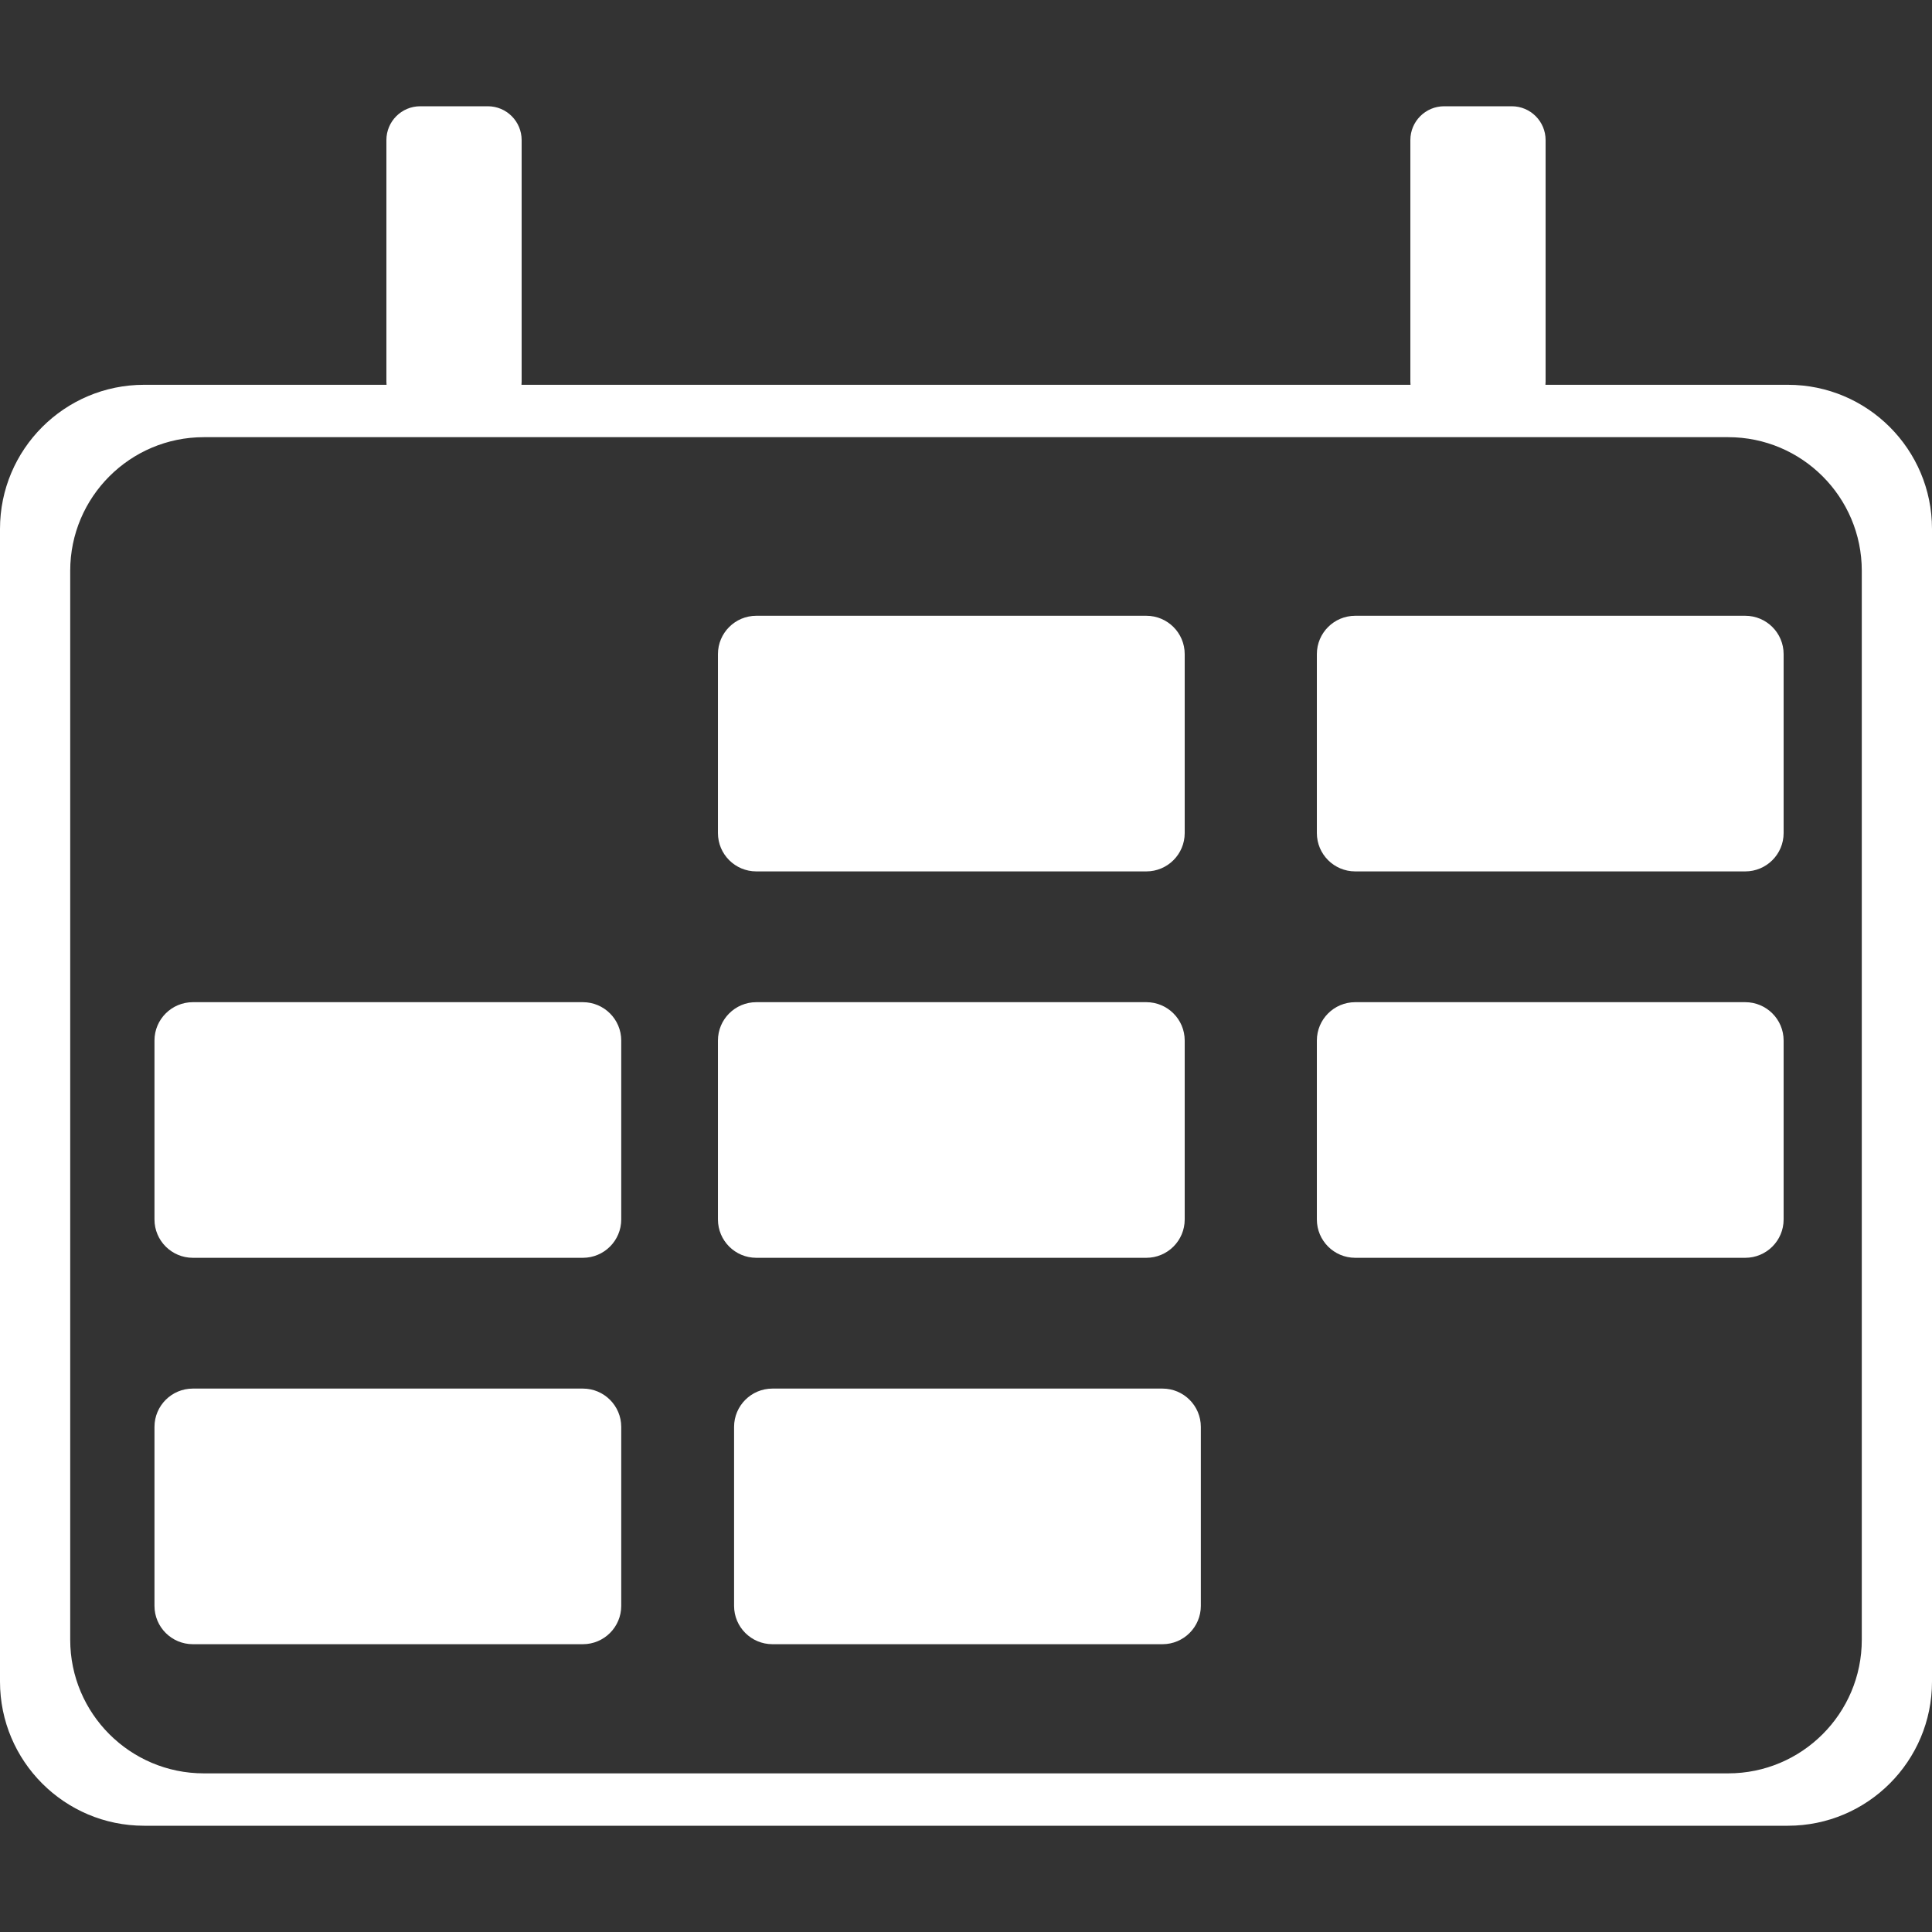 <?xml version="1.0" encoding="UTF-8" standalone="no"?>
<!DOCTYPE svg PUBLIC "-//W3C//DTD SVG 1.1//EN" "http://www.w3.org/Graphics/SVG/1.1/DTD/svg11.dtd">
<svg width="100%" height="100%" viewBox="0 0 100 100" version="1.1" xmlns="http://www.w3.org/2000/svg" xmlns:xlink="http://www.w3.org/1999/xlink" xml:space="preserve" xmlns:serif="http://www.serif.com/" style="fill-rule:evenodd;clip-rule:evenodd;stroke-linejoin:round;stroke-miterlimit:2;">
    <rect x="0" y="0" width="100" height="100" fill="#333333" stroke="none"/>
    <g transform="matrix(1,0,0,1,0,-5.5)">
        <path d="M100,32.875C100,28.759 96.658,25.417 92.542,25.417L7.458,25.417C3.342,25.417 0,28.759 0,32.875L0,92.542C0,96.658 3.342,100 7.458,100L92.542,100C96.658,100 100,96.658 100,92.542L100,32.875ZM96.366,35.044C96.366,31.227 93.267,28.128 89.449,28.128L10.551,28.128C6.733,28.128 3.634,31.227 3.634,35.044L3.634,90.373C3.634,94.19 6.733,97.289 10.551,97.289L89.449,97.289C93.267,97.289 96.366,94.19 96.366,90.373L96.366,35.044Z" style="fill:white;"/>
    </g>
    <g transform="matrix(1,0,0,1,10.164,-1.5)">
        <g transform="matrix(1.33,0,0,1.33,13.424,-10.762)">
            <path d="M28.37,34.676C28.37,33.852 27.701,33.184 26.877,33.184L11.698,33.184C10.874,33.184 10.205,33.852 10.205,34.676L10.205,41.64C10.205,42.464 10.874,43.132 11.698,43.132L26.877,43.132C27.701,43.132 28.37,42.464 28.37,41.64L28.37,34.676Z" style="fill:white;"/>
        </g>
        <g transform="matrix(1.33,0,0,1.33,44.424,-10.762)">
            <path d="M28.37,34.676C28.37,33.852 27.701,33.184 26.877,33.184L11.698,33.184C10.874,33.184 10.205,33.852 10.205,34.676L10.205,41.64C10.205,42.464 10.874,43.132 11.698,43.132L26.877,43.132C27.701,43.132 28.37,42.464 28.37,41.64L28.37,34.676Z" style="fill:white;"/>
        </g>
        <g transform="matrix(1.33,0,0,1.33,13.424,9.238)">
            <path d="M28.37,34.676C28.37,33.852 27.701,33.184 26.877,33.184L11.698,33.184C10.874,33.184 10.205,33.852 10.205,34.676L10.205,41.64C10.205,42.464 10.874,43.132 11.698,43.132L26.877,43.132C27.701,43.132 28.37,42.464 28.37,41.64L28.37,34.676Z" style="fill:white;"/>
        </g>
        <g transform="matrix(1.33,0,0,1.33,44.424,9.238)">
            <path d="M28.37,34.676C28.37,33.852 27.701,33.184 26.877,33.184L11.698,33.184C10.874,33.184 10.205,33.852 10.205,34.676L10.205,41.64C10.205,42.464 10.874,43.132 11.698,43.132L26.877,43.132C27.701,43.132 28.37,42.464 28.37,41.64L28.37,34.676Z" style="fill:white;"/>
        </g>
        <g transform="matrix(1.33,0,0,1.33,14.259,29.238)">
            <path d="M28.37,34.676C28.37,33.852 27.701,33.184 26.877,33.184L11.698,33.184C10.874,33.184 10.205,33.852 10.205,34.676L10.205,41.64C10.205,42.464 10.874,43.132 11.698,43.132L26.877,43.132C27.701,43.132 28.37,42.464 28.37,41.64L28.37,34.676Z" style="fill:white;"/>
        </g>
        <g transform="matrix(1.33,0,0,1.33,-15.741,9.238)">
            <path d="M28.37,34.676C28.37,33.852 27.701,33.184 26.877,33.184L11.698,33.184C10.874,33.184 10.205,33.852 10.205,34.676L10.205,41.64C10.205,42.464 10.874,43.132 11.698,43.132L26.877,43.132C27.701,43.132 28.37,42.464 28.37,41.64L28.37,34.676Z" style="fill:white;"/>
        </g>
        <g transform="matrix(1.33,0,0,1.33,-15.741,29.238)">
            <path d="M28.37,34.676C28.37,33.852 27.701,33.184 26.877,33.184L11.698,33.184C10.874,33.184 10.205,33.852 10.205,34.676L10.205,41.64C10.205,42.464 10.874,43.132 11.698,43.132L26.877,43.132C27.701,43.132 28.37,42.464 28.37,41.64L28.37,34.676Z" style="fill:white;"/>
        </g>
    </g>
    <g transform="matrix(1,0,0,1,-1,-5.5)">
        <path d="M28,12.75C28,11.784 27.216,11 26.25,11L22.75,11C21.784,11 21,11.784 21,12.75L21,25.25C21,26.216 21.784,27 22.75,27L26.25,27C27.216,27 28,26.216 28,25.25L28,12.75Z" style="fill:white;"/>
        <g transform="matrix(1,0,0,1,53,0)">
            <path d="M28,12.75C28,11.784 27.216,11 26.25,11L22.75,11C21.784,11 21,11.784 21,12.75L21,25.25C21,26.216 21.784,27 22.75,27L26.25,27C27.216,27 28,26.216 28,25.25L28,12.75Z" style="fill:white;"/>
        </g>
    </g>
</svg>
